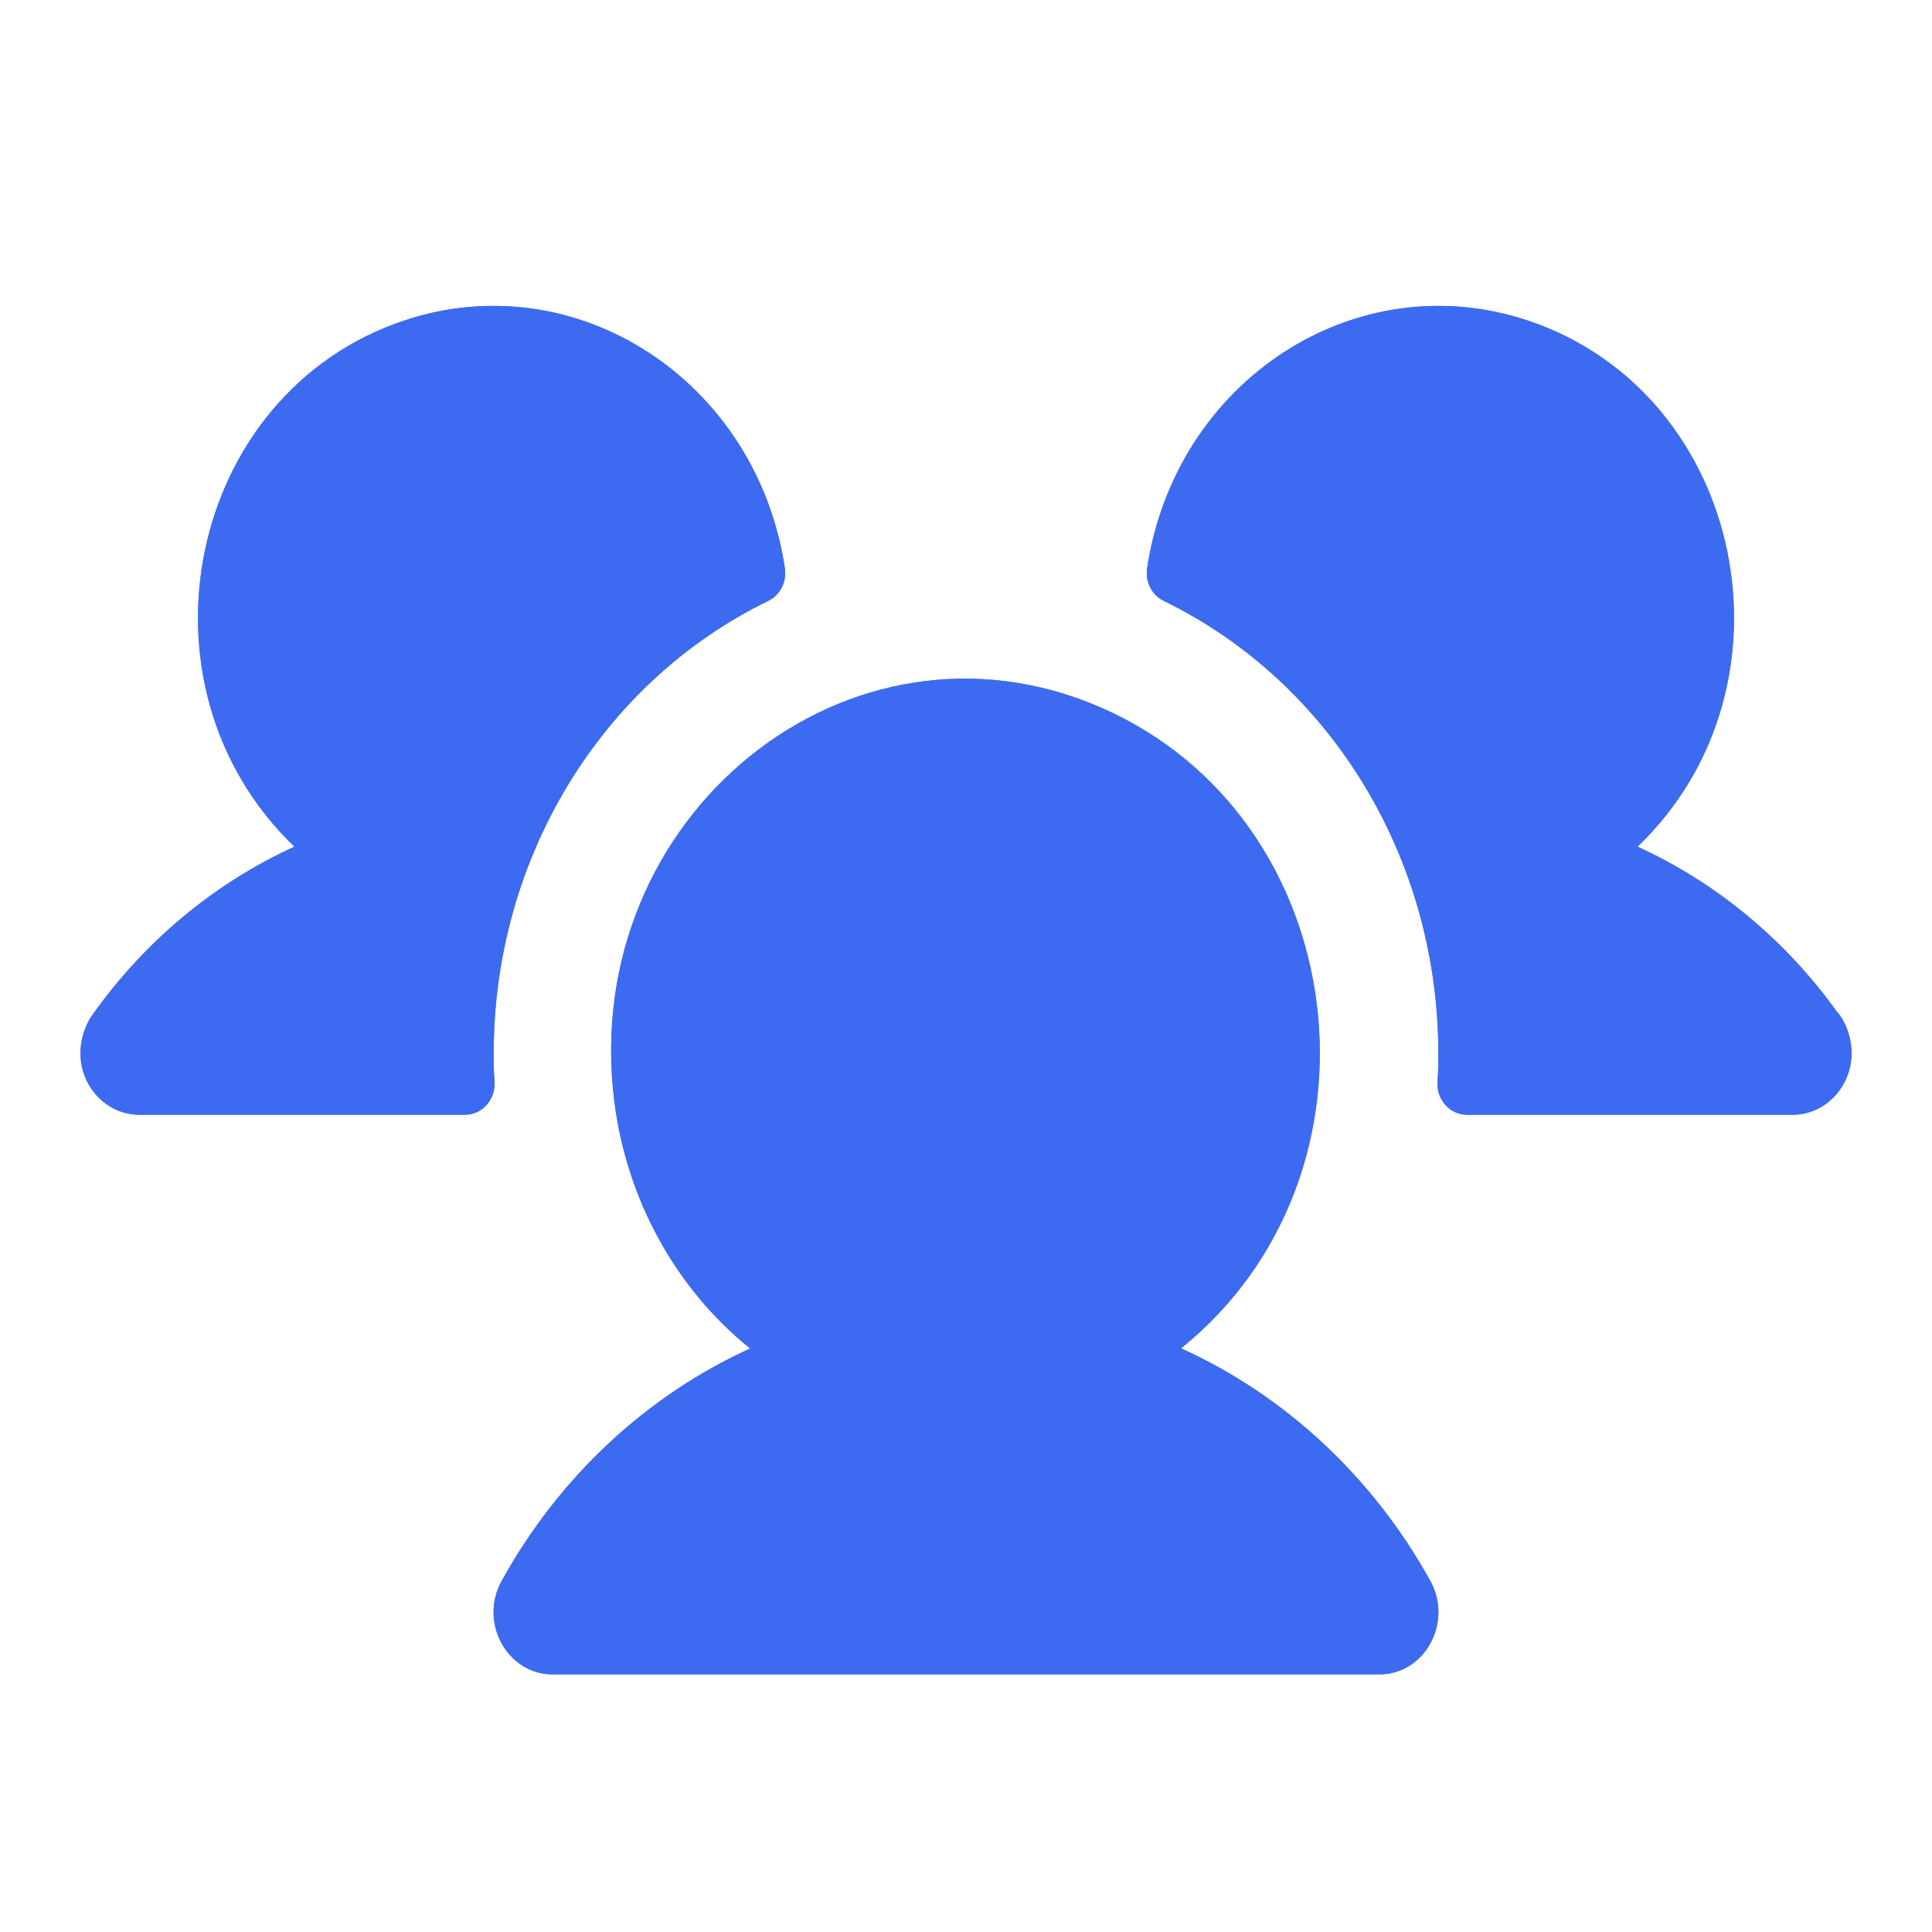 <svg width="30" height="30" viewBox="0 0 30 30" fill="none" xmlns="http://www.w3.org/2000/svg">
<g clip-path="url(#clip0_29913_1504)">
<path d="M7.679 16.803C7.693 17.079 7.483 17.31 7.221 17.31H2.165C1.739 17.311 1.369 17.002 1.271 16.565C1.211 16.271 1.28 15.965 1.457 15.729C2.266 14.599 3.339 13.71 4.572 13.147C1.964 10.643 2.908 6.106 6.271 4.979C8.945 4.083 11.75 5.907 12.188 8.827C12.218 9.037 12.112 9.243 11.928 9.331C9.331 10.595 7.668 13.332 7.666 16.345C7.666 16.499 7.666 16.651 7.679 16.803ZM28.536 15.728C27.729 14.599 26.659 13.71 25.428 13.147C28.036 10.643 27.092 6.106 23.729 4.979C21.054 4.083 18.25 5.907 17.812 8.827C17.782 9.037 17.888 9.243 18.072 9.331C20.669 10.595 22.332 13.332 22.334 16.345C22.334 16.499 22.334 16.651 22.32 16.803C22.307 17.079 22.516 17.31 22.779 17.31H27.835C28.261 17.311 28.631 17.002 28.729 16.565C28.789 16.271 28.72 15.963 28.542 15.728H28.536ZM18.337 20.939C21.699 18.228 21.013 12.7 17.102 10.99C13.192 9.279 8.989 12.669 9.538 17.091C9.728 18.618 10.487 20.003 11.648 20.939C10.028 21.678 8.676 22.944 7.788 24.552C7.435 25.195 7.877 26 8.582 26H21.417C22.123 26 22.564 25.196 22.212 24.552C22.212 24.552 22.212 24.552 22.212 24.552C21.323 22.944 19.967 21.677 18.345 20.939H18.337Z" fill="#7379A6"/>
<path d="M7.679 16.803C7.693 17.079 7.483 17.31 7.221 17.31H2.165C1.739 17.311 1.369 17.002 1.271 16.565C1.211 16.271 1.28 15.965 1.457 15.729C2.266 14.599 3.339 13.71 4.572 13.147C1.964 10.643 2.908 6.106 6.271 4.979C8.945 4.083 11.75 5.907 12.188 8.827C12.218 9.037 12.112 9.243 11.928 9.331C9.331 10.595 7.668 13.332 7.666 16.345C7.666 16.499 7.666 16.651 7.679 16.803ZM28.536 15.728C27.729 14.599 26.659 13.71 25.428 13.147C28.036 10.643 27.092 6.106 23.729 4.979C21.054 4.083 18.25 5.907 17.812 8.827C17.782 9.037 17.888 9.243 18.072 9.331C20.669 10.595 22.332 13.332 22.334 16.345C22.334 16.499 22.334 16.651 22.32 16.803C22.307 17.079 22.516 17.31 22.779 17.31H27.835C28.261 17.311 28.631 17.002 28.729 16.565C28.789 16.271 28.72 15.963 28.542 15.728H28.536ZM18.337 20.939C21.699 18.228 21.013 12.7 17.102 10.99C13.192 9.279 8.989 12.669 9.538 17.091C9.728 18.618 10.487 20.003 11.648 20.939C10.028 21.678 8.676 22.944 7.788 24.552C7.435 25.195 7.877 26 8.582 26H21.417C22.123 26 22.564 25.196 22.212 24.552C22.212 24.552 22.212 24.552 22.212 24.552C21.323 22.944 19.967 21.677 18.345 20.939H18.337Z" fill="#3C6BF1"/>
</g>
<defs>
<clipPath id="clip0_29913_1504">
<rect width="30" height="30" fill="white"/>
</clipPath>
</defs>
</svg>
